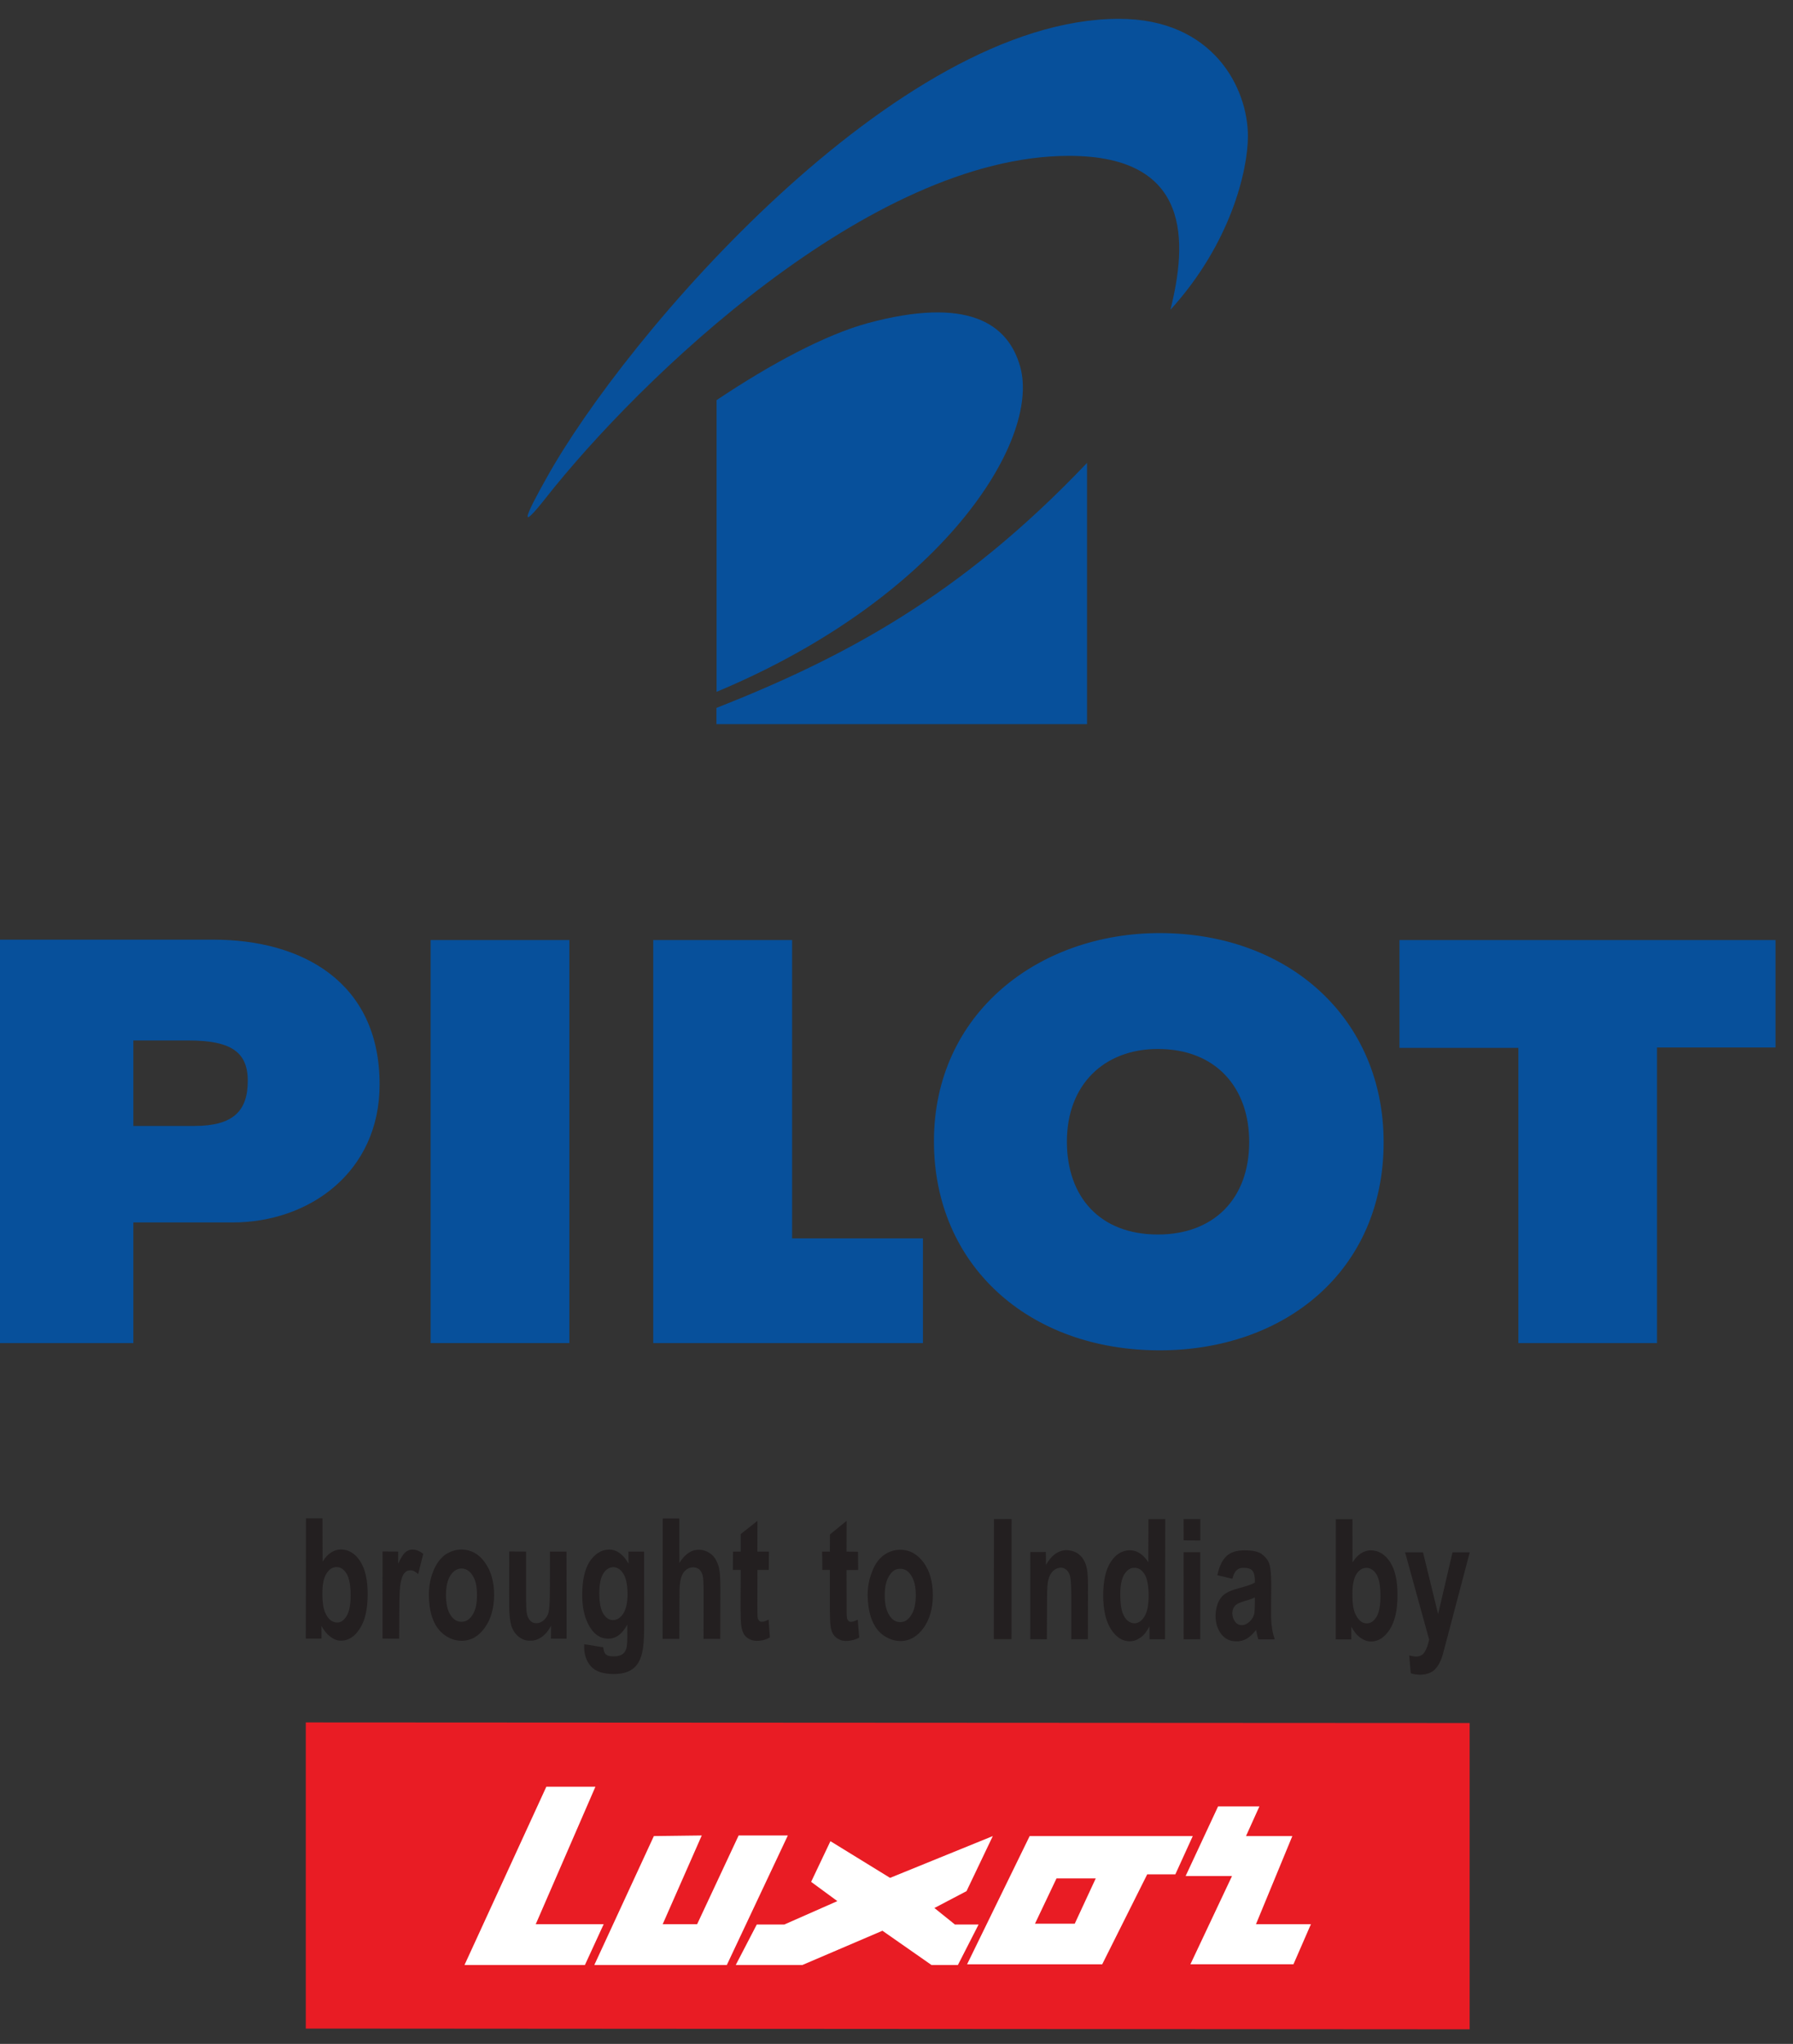 <svg width="86" height="98" viewBox="0 0 86 98" fill="none" xmlns="http://www.w3.org/2000/svg">
<rect x="0" y="0" width="86" height="98" fill="#333333" stroke="none"/>
<path d="M9.321 53.987H6.396V49.889H9.051C11.065 49.889 11.884 50.433 11.884 51.821C11.884 53.265 11.193 53.987 9.321 53.987ZM10.244 45.055H0V64.399H6.396V58.614H11.161C14.827 58.614 18.208 56.21 18.208 51.994C18.208 47.053 14.447 45.055 10.244 45.055Z" fill="#07509B"/>
<path d="M20.654 64.398H27.31V45.074H20.654V64.398Z" fill="#07509B"/>
<path d="M67.125 45.074V50.244H72.828V64.399H79.478V50.225H85.161V45.074H67.125Z" fill="#07509B"/>
<path d="M37.993 45.074H31.332V64.399H44.268V59.377H37.993V45.074Z" fill="#07509B"/>
<path d="M55.539 59.192C52.741 59.192 51.173 57.376 51.173 54.737C51.173 52.008 52.955 50.296 55.539 50.296C58.293 50.296 59.917 52.122 59.917 54.753C59.917 57.505 58.193 59.192 55.539 59.192ZM55.625 44.74C49.812 44.74 44.796 48.581 44.796 54.723C44.796 60.664 49.336 64.746 55.625 64.746C61.605 64.746 66.365 60.957 66.365 54.77C66.365 48.843 61.821 44.74 55.625 44.74Z" fill="#07509B"/>
<path d="M34.363 34.72H52.139V22.194C46.037 28.616 40.405 31.557 34.363 33.945V34.72Z" fill="#07509B"/>
<path d="M34.37 33.172C45.146 28.671 49.907 21.168 48.939 17.605C48.351 15.465 46.362 14.22 41.637 15.49C39.574 16.052 36.95 17.459 34.37 19.186V33.172Z" fill="#07509B"/>
<path d="M26.207 23.84C30.623 18.242 41.706 7.473 51.272 7.473C57.196 7.473 56.939 11.646 56.139 14.853C59.027 11.682 59.855 8.172 59.855 6.529C59.855 4.229 58.199 0.903 53.672 0.903C43.029 0.904 29.988 16.106 26.207 22.931C25.196 24.723 24.831 25.592 26.207 23.84Z" fill="#07509B"/>
<path d="M15.419 78.568L15.42 77.96C15.54 78.186 15.687 78.361 15.856 78.484C16.015 78.606 16.183 78.671 16.36 78.667C16.712 78.667 17.018 78.47 17.258 78.087C17.51 77.707 17.635 77.157 17.635 76.438C17.639 75.748 17.512 75.223 17.271 74.851C17.031 74.483 16.723 74.298 16.358 74.294C16.014 74.298 15.715 74.484 15.475 74.877L15.467 72.802L14.676 72.8L14.667 78.568H15.419ZM15.655 75.455C15.788 75.242 15.944 75.138 16.142 75.138C16.339 75.138 16.496 75.246 16.624 75.457C16.752 75.671 16.819 76.019 16.819 76.496C16.819 76.948 16.752 77.274 16.624 77.487C16.496 77.691 16.35 77.802 16.174 77.796C15.94 77.797 15.75 77.654 15.611 77.352C15.511 77.146 15.459 76.826 15.463 76.393C15.462 75.97 15.527 75.653 15.655 75.455Z" fill="#231F20"/>
<path d="M19.145 78.571L18.347 78.567L18.348 74.391L19.101 74.395L19.097 74.978C19.227 74.701 19.34 74.517 19.439 74.434C19.532 74.346 19.657 74.295 19.779 74.299C19.959 74.299 20.139 74.369 20.3 74.508L20.057 75.476C19.921 75.35 19.796 75.288 19.687 75.293C19.572 75.288 19.473 75.338 19.4 75.422C19.321 75.508 19.268 75.655 19.217 75.884C19.172 76.112 19.152 76.569 19.152 77.278L19.145 78.571Z" fill="#231F20"/>
<path d="M20.767 77.648C20.898 77.984 21.087 78.231 21.342 78.409C21.591 78.586 21.862 78.671 22.138 78.671C22.584 78.675 22.958 78.459 23.251 78.047C23.551 77.63 23.695 77.109 23.699 76.481C23.703 75.847 23.55 75.326 23.259 74.918C22.964 74.501 22.591 74.304 22.132 74.296C21.834 74.304 21.568 74.392 21.322 74.567C21.087 74.759 20.903 75.014 20.771 75.362C20.636 75.703 20.576 76.053 20.572 76.427C20.572 76.908 20.632 77.313 20.767 77.648ZM21.608 75.533C21.756 75.313 21.928 75.21 22.132 75.206C22.347 75.206 22.518 75.313 22.666 75.538C22.811 75.755 22.878 76.064 22.878 76.481C22.878 76.903 22.807 77.218 22.66 77.435C22.523 77.656 22.348 77.761 22.138 77.761C21.928 77.765 21.746 77.659 21.606 77.435C21.46 77.215 21.396 76.899 21.39 76.487C21.394 76.075 21.46 75.755 21.608 75.533Z" fill="#231F20"/>
<path d="M26.425 78.568L26.432 77.954C26.315 78.17 26.177 78.349 25.996 78.482C25.819 78.606 25.627 78.675 25.431 78.667C25.22 78.675 25.043 78.606 24.888 78.484C24.724 78.361 24.608 78.186 24.529 77.969C24.463 77.745 24.428 77.435 24.423 77.035L24.425 74.391L25.233 74.395V76.316C25.227 76.904 25.243 77.267 25.276 77.398C25.305 77.535 25.363 77.634 25.44 77.716C25.515 77.792 25.604 77.829 25.731 77.829C25.866 77.829 25.987 77.774 26.092 77.678C26.201 77.57 26.282 77.448 26.317 77.287C26.351 77.132 26.378 76.76 26.375 76.158L26.378 74.396L27.172 74.395L27.177 78.572L26.425 78.568Z" fill="#231F20"/>
<path d="M28.019 78.973C28.019 79.35 28.131 79.659 28.347 79.901C28.566 80.145 28.926 80.263 29.445 80.268C29.712 80.263 29.942 80.228 30.118 80.148C30.307 80.071 30.447 79.961 30.549 79.819C30.66 79.681 30.741 79.49 30.799 79.249C30.859 79.003 30.891 78.641 30.896 78.143L30.895 74.398H30.142L30.148 74.979C29.901 74.532 29.59 74.303 29.215 74.298C28.847 74.306 28.542 74.493 28.291 74.861C28.051 75.226 27.926 75.759 27.926 76.46C27.923 77.028 28.019 77.489 28.209 77.864C28.445 78.335 28.771 78.571 29.175 78.571C29.544 78.571 29.842 78.35 30.087 77.898L30.09 78.509C30.087 78.754 30.07 78.92 30.051 79.011C30.01 79.145 29.959 79.237 29.883 79.294C29.782 79.382 29.618 79.423 29.411 79.418C29.241 79.423 29.114 79.385 29.038 79.301C28.983 79.242 28.955 79.144 28.933 78.984L28.022 78.836C28.022 78.9 28.022 78.938 28.019 78.973ZM28.933 75.454C29.059 75.248 29.222 75.15 29.418 75.14C29.614 75.148 29.766 75.249 29.901 75.462C30.032 75.671 30.095 75.993 30.101 76.427C30.101 76.838 30.03 77.15 29.896 77.367C29.758 77.574 29.594 77.68 29.403 77.68C29.211 77.68 29.064 77.575 28.933 77.37C28.808 77.158 28.746 76.845 28.744 76.395C28.744 75.972 28.808 75.661 28.933 75.454Z" fill="#231F20"/>
<path d="M32.583 72.808L32.585 74.942C32.848 74.52 33.156 74.305 33.515 74.311C33.703 74.305 33.869 74.361 34.012 74.452C34.169 74.544 34.272 74.667 34.348 74.813C34.427 74.96 34.484 75.12 34.508 75.301C34.539 75.476 34.549 75.752 34.552 76.123L34.547 78.58H33.743L33.748 76.372C33.744 75.927 33.736 75.652 33.703 75.533C33.669 75.422 33.615 75.32 33.541 75.248C33.463 75.188 33.365 75.152 33.257 75.149C33.109 75.149 32.993 75.195 32.891 75.283C32.785 75.369 32.708 75.501 32.659 75.686C32.608 75.867 32.585 76.132 32.592 76.484L32.583 78.58H31.781L31.788 72.81L32.583 72.808Z" fill="#231F20"/>
<path d="M36.881 74.398L36.874 75.274H36.33L36.325 76.969C36.325 77.315 36.331 77.513 36.342 77.564C36.349 77.622 36.377 77.669 36.41 77.711C36.451 77.744 36.494 77.769 36.539 77.759C36.621 77.769 36.723 77.726 36.866 77.659L36.927 78.51C36.739 78.621 36.533 78.675 36.299 78.675C36.159 78.675 36.022 78.646 35.911 78.571C35.795 78.51 35.713 78.42 35.659 78.317C35.606 78.205 35.565 78.065 35.546 77.882C35.534 77.756 35.521 77.491 35.521 77.1L35.527 75.274H35.151L35.158 74.397L35.527 74.398V73.557L36.331 72.921L36.325 74.398H36.881Z" fill="#231F20"/>
<path d="M41.154 74.404L41.161 75.277L40.604 75.281L40.608 76.97C40.604 77.315 40.613 77.516 40.624 77.572C40.629 77.622 40.656 77.676 40.694 77.715C40.729 77.751 40.772 77.765 40.822 77.765C40.893 77.765 41.002 77.729 41.141 77.66L41.212 78.518C41.021 78.624 40.809 78.675 40.581 78.682C40.433 78.682 40.31 78.645 40.196 78.577C40.074 78.515 39.997 78.419 39.941 78.32C39.882 78.212 39.842 78.057 39.829 77.884C39.813 77.756 39.805 77.495 39.804 77.107V75.273H39.444L39.432 74.395L39.804 74.398L39.808 73.573L40.608 72.921L40.604 74.398L41.154 74.404Z" fill="#231F20"/>
<path d="M41.816 77.663C41.946 77.995 42.133 78.246 42.387 78.421C42.643 78.593 42.906 78.681 43.179 78.685C43.632 78.685 43.999 78.469 44.3 78.054C44.591 77.644 44.745 77.116 44.743 76.488C44.743 75.862 44.602 75.339 44.308 74.932C44.011 74.523 43.639 74.309 43.178 74.309C42.884 74.309 42.615 74.401 42.367 74.584C42.132 74.764 41.946 75.031 41.823 75.377C41.685 75.716 41.624 76.064 41.616 76.437C41.621 76.916 41.683 77.322 41.816 77.663ZM42.655 75.549C42.794 75.323 42.971 75.21 43.178 75.222C43.398 75.217 43.568 75.325 43.709 75.548C43.852 75.766 43.923 76.08 43.925 76.492C43.923 76.903 43.852 77.222 43.704 77.442C43.568 77.665 43.392 77.781 43.179 77.776C42.971 77.781 42.788 77.67 42.654 77.446C42.508 77.225 42.436 76.908 42.436 76.496C42.436 76.08 42.51 75.77 42.655 75.549Z" fill="#231F20"/>
<path d="M47.668 78.594L47.676 72.837L48.52 72.834L48.517 78.594H47.668Z" fill="#231F20"/>
<path d="M52.181 78.597H51.382V76.467C51.382 76.015 51.36 75.725 51.33 75.587C51.296 75.456 51.241 75.357 51.162 75.282C51.082 75.208 50.994 75.168 50.885 75.165C50.744 75.174 50.618 75.221 50.505 75.329C50.397 75.436 50.322 75.574 50.284 75.749C50.237 75.918 50.222 76.234 50.221 76.704L50.212 78.599L49.417 78.597L49.418 74.417L50.164 74.415L50.169 75.033C50.433 74.566 50.766 74.333 51.162 74.327C51.338 74.333 51.501 74.374 51.653 74.458C51.798 74.554 51.904 74.661 51.978 74.794C52.06 74.935 52.113 75.09 52.141 75.263C52.168 75.433 52.185 75.684 52.185 75.999L52.181 78.597Z" fill="#231F20"/>
<path d="M55.89 72.837L55.086 72.84L55.079 74.906C54.832 74.529 54.54 74.333 54.194 74.333C53.835 74.333 53.519 74.517 53.284 74.88C53.035 75.247 52.915 75.792 52.915 76.504C52.915 77.191 53.038 77.724 53.284 78.117C53.538 78.501 53.838 78.697 54.183 78.697C54.364 78.697 54.531 78.64 54.698 78.521C54.867 78.406 55.008 78.222 55.131 77.982L55.136 78.599H55.88L55.89 72.837ZM53.926 75.485C54.062 75.274 54.218 75.168 54.411 75.172C54.616 75.172 54.767 75.274 54.902 75.485C55.031 75.702 55.094 76.053 55.094 76.533C55.09 76.965 55.026 77.288 54.896 77.502C54.766 77.717 54.61 77.828 54.419 77.835C54.183 77.828 53.994 77.687 53.868 77.394C53.78 77.195 53.732 76.876 53.732 76.426C53.736 76.008 53.798 75.701 53.926 75.485Z" fill="#231F20"/>
<path d="M56.772 78.603L56.77 74.424H57.569V78.597L56.772 78.603ZM56.772 73.857L56.77 72.837H57.572V73.862L56.772 73.857Z" fill="#231F20"/>
<path d="M59.312 75.294C59.394 75.208 59.502 75.172 59.64 75.172C59.858 75.172 59.998 75.221 60.076 75.316C60.146 75.404 60.188 75.559 60.19 75.769L60.188 75.879C60.05 75.969 59.787 76.052 59.419 76.153C59.132 76.224 58.92 76.316 58.776 76.41C58.624 76.508 58.515 76.645 58.431 76.831C58.354 77.022 58.306 77.231 58.302 77.462C58.302 77.82 58.402 78.124 58.574 78.349C58.75 78.579 58.996 78.703 59.304 78.699C59.486 78.705 59.654 78.654 59.811 78.564C59.963 78.468 60.112 78.334 60.246 78.148C60.25 78.169 60.26 78.211 60.272 78.278C60.299 78.423 60.328 78.525 60.356 78.603H61.142C61.076 78.406 61.028 78.211 61.01 78.04C60.976 77.868 60.964 77.602 60.967 77.231L60.974 75.939C60.974 75.466 60.938 75.137 60.871 74.953C60.799 74.772 60.674 74.629 60.502 74.501C60.326 74.389 60.062 74.333 59.699 74.337C59.312 74.333 59.008 74.432 58.814 74.625C58.612 74.82 58.478 75.119 58.39 75.529L59.111 75.7C59.16 75.508 59.22 75.368 59.312 75.294ZM60.188 76.818C60.19 77.085 60.178 77.263 60.164 77.356C60.131 77.507 60.067 77.62 59.963 77.724C59.842 77.854 59.699 77.922 59.554 77.922C59.431 77.922 59.32 77.868 59.239 77.755C59.156 77.64 59.107 77.507 59.107 77.345C59.111 77.194 59.16 77.067 59.27 76.957C59.335 76.901 59.484 76.831 59.699 76.766C59.931 76.702 60.088 76.645 60.19 76.594L60.188 76.818Z" fill="#231F20"/>
<path d="M64.814 78.606V77.995C64.937 78.223 65.08 78.406 65.246 78.522C65.42 78.646 65.589 78.707 65.766 78.707C66.114 78.707 66.413 78.509 66.661 78.124C66.905 77.741 67.034 77.192 67.029 76.481C67.034 75.783 66.91 75.262 66.673 74.895C66.432 74.525 66.117 74.338 65.752 74.335C65.414 74.338 65.11 74.53 64.872 74.917L64.87 72.841H64.072L64.066 78.605L64.814 78.606ZM65.052 75.486C65.177 75.282 65.345 75.179 65.537 75.174C65.733 75.179 65.9 75.282 66.026 75.496C66.153 75.707 66.213 76.057 66.213 76.541C66.213 76.981 66.148 77.314 66.026 77.521C65.9 77.73 65.745 77.835 65.565 77.838C65.337 77.843 65.152 77.691 65.009 77.391C64.912 77.183 64.865 76.873 64.866 76.43C64.866 76.011 64.929 75.689 65.052 75.486Z" fill="#231F20"/>
<path d="M67.394 74.432H68.254L68.978 77.393L69.669 74.432H70.495L69.436 78.45L69.243 79.174C69.185 79.422 69.111 79.609 69.045 79.731C68.983 79.859 68.906 79.963 68.824 80.045C68.748 80.124 68.642 80.192 68.522 80.23C68.401 80.279 68.263 80.299 68.112 80.299C67.963 80.299 67.809 80.279 67.666 80.23L67.592 79.375C67.716 79.405 67.832 79.429 67.924 79.429C68.112 79.422 68.258 79.347 68.341 79.192C68.434 79.042 68.499 78.847 68.548 78.615L67.394 74.432Z" fill="#231F20"/>
<path fill-rule="evenodd" clip-rule="evenodd" d="M70.491 97.302V82.615L14.667 82.586V97.266L70.491 97.302Z" fill="#E91C24"/>
<path d="M26.205 85.669L22.279 94.218H28.055L28.955 92.261H25.697L28.559 85.669H26.205Z" fill="white"/>
<path d="M31.362 88.036L28.506 94.217H34.862L37.788 88.007H35.428L33.438 92.261H31.786L33.659 88.007L31.362 88.036Z" fill="white"/>
<path d="M45.803 92.277L44.818 91.485L46.359 90.676L47.619 88.036L42.691 90.04L39.831 88.281L38.905 90.231L40.163 91.155L37.618 92.277H36.298L35.29 94.217H38.487L42.326 92.575L44.679 94.218H45.945L46.937 92.277H45.803Z" fill="white"/>
<path d="M49.642 92.238H51.549L52.557 90.065H50.675L49.642 92.238ZM57.21 88.036L56.374 89.872H55.025L52.866 94.185H46.385L49.387 88.036H57.21Z" fill="white"/>
<path d="M58.425 86.612H60.407L59.764 88.036H61.986L60.242 92.261H62.877L62.04 94.183H57.097L59.093 89.951H56.868L58.425 86.612Z" fill="white"/>
</svg>
